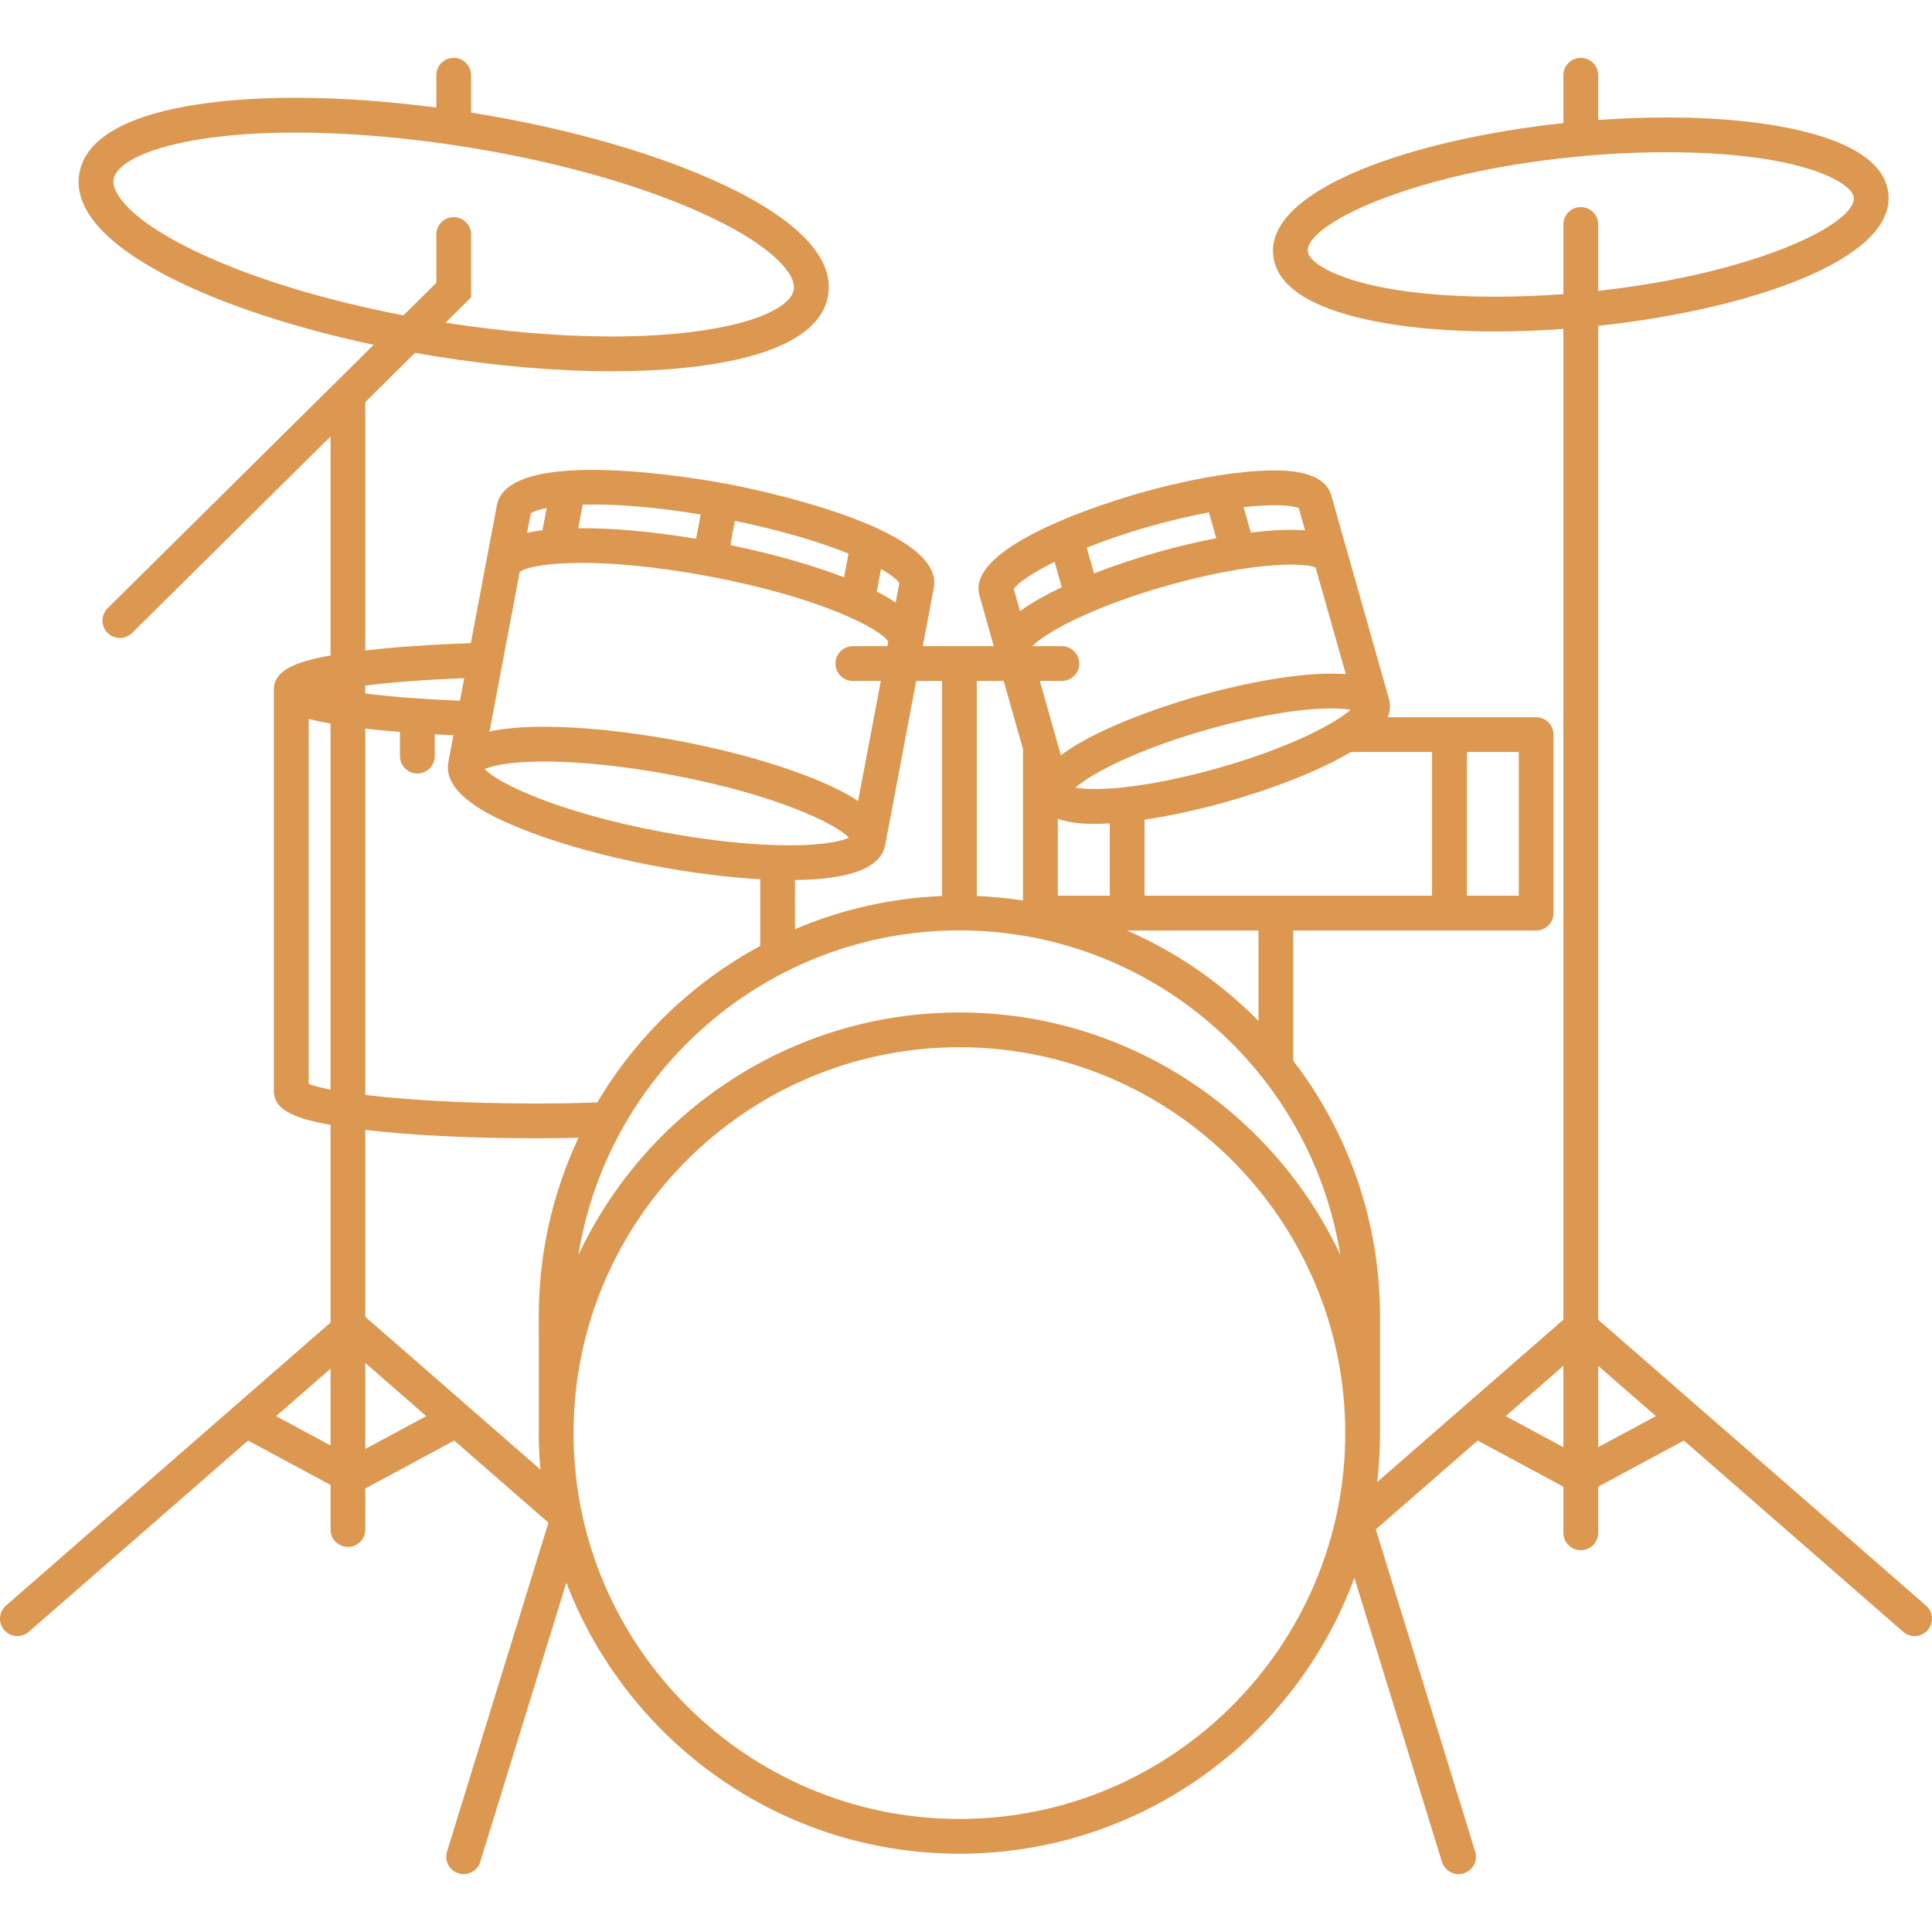 <!DOCTYPE svg PUBLIC "-//W3C//DTD SVG 1.1//EN" "http://www.w3.org/Graphics/SVG/1.1/DTD/svg11.dtd">
<!-- Uploaded to: SVG Repo, www.svgrepo.com, Transformed by: SVG Repo Mixer Tools -->
<svg fill="#dc9750" height="800px" width="800px" version="1.1" id="Capa_1" xmlns="http://www.w3.org/2000/svg" xmlns:xlink="http://www.w3.org/1999/xlink" viewBox="0 0 444.68 444.68" xml:space="preserve" stroke="#dc9750" stroke-width="0.004">
<g id="SVGRepo_bgCarrier" stroke-width="0"/>
<g id="SVGRepo_tracerCarrier" stroke-linecap="round" stroke-linejoin="round" stroke="#" stroke-width="0.889"/>
<g id="SVGRepo_iconCarrier"> <path d="M443.305,369.556l-75.462-65.811V74.992c34.605-3.688,68.305-15.166,66.799-30.356c-0.597-6.007-6.243-10.604-16.783-13.664 c-8.872-2.575-20.751-3.937-34.354-3.937c-5.092,0-10.341,0.202-15.662,0.585V17.315c0-2.209-1.791-4-4-4s-4,1.791-4,4v11.018 c-34.606,3.688-68.305,15.167-66.798,30.357c0.597,6.007,6.242,10.604,16.781,13.663c8.871,2.575,20.749,3.938,34.352,3.938 c0.002,0,0.002,0,0.003,0c5.092,0,10.34-0.202,15.662-0.586v228.04l-42.87,37.383c0.432-3.701,0.661-7.463,0.661-11.278 c0-0.636,0-26.898,0-26.898c0-22.103-7.454-42.491-19.97-58.802v-29.983h55.909c2.209,0,4-1.791,4-4v-41.08c0-2.209-1.791-4-4-4 h-34.173c0.552-1.329,0.71-2.741,0.288-4.23c0,0,0-0.001,0-0.001l0.003-0.001l-13.256-46.762c-1.653-5.832-10.19-6.06-16.461-5.716 c-7.653,0.414-17.413,2.214-27.48,5.067c-6.762,1.917-40.328,12.063-37.056,23.608l3.31,11.678h-16.358l2.541-13.441 c2.644-13.998-42.415-22.935-47.562-23.907s-50.35-9.1-52.996,4.899l-6.003,31.757c-9.059,0.301-17.428,0.882-24.288,1.681V92.536 l11.435-11.322c1.454,0.258,2.915,0.507,4.385,0.744c14.118,2.283,28.252,3.489,40.874,3.489c13.361,0,24.872-1.334,33.289-3.858 c9.996-2.998,15.563-7.6,16.545-13.677c1.365-8.449-6.784-17.141-23.567-25.137c-15.132-7.209-35.763-13.168-58.092-16.777 c-0.175-0.028-0.35-0.052-0.524-0.08v-8.604c0-2.209-1.791-4-4-4s-4,1.791-4,4v7.447c-11.228-1.472-22.272-2.253-32.35-2.253 c-13.361,0-24.872,1.334-33.289,3.858c-9.996,2.998-15.563,7.6-16.545,13.677c-1.365,8.449,6.784,17.141,23.567,25.137 c11.935,5.686,27.297,10.588,44.208,14.179l-61.242,60.636c-1.569,1.555-1.582,4.087-0.028,5.657 c0.782,0.79,1.813,1.186,2.843,1.186c1.017,0,2.034-0.386,2.814-1.157l45.678-45.226v50.412c-8.131,1.442-13.047,3.447-13.047,7.844 v92.362c0,3.899,3.559,6.159,13.047,7.849v45.474L1.371,369.556c-1.665,1.452-1.838,3.979-0.386,5.644 c0.791,0.907,1.9,1.371,3.017,1.371c0.933,0,1.869-0.324,2.627-0.985l50.475-44.02l18.979,10.217v10.264c0,2.209,1.791,4,4,4 s4-1.791,4-4v-9.457l20.477-11.023l21.667,18.897c0.001,0.007,0.003,0.014,0.005,0.02l-23.344,75.697 c-0.651,2.111,0.532,4.35,2.644,5.001c0.393,0.121,0.789,0.179,1.18,0.179c1.709,0,3.291-1.104,3.821-2.822l19.825-64.285 c13.905,36.442,49.199,62.407,90.466,62.407c41.685,0,77.301-26.483,90.908-63.507l20.165,65.385 c0.53,1.719,2.112,2.822,3.821,2.822c0.39,0,0.787-0.058,1.18-0.179c2.111-0.651,3.295-2.89,2.644-5.001l-22.874-74.171 l23.447-20.446l19.73,10.621v10.621c0,2.209,1.791,4,4,4s4-1.791,4-4v-10.621l19.729-10.62l50.475,44.02 c0.758,0.661,1.694,0.985,2.627,0.985c1.116,0,2.226-0.464,3.017-1.371C445.143,373.535,444.97,371.008,443.305,369.556z M45.252,57.96c-14.94-7.118-19.633-13.411-19.11-16.638c0.868-5.373,15.552-10.813,41.936-10.813 c12.202,0,25.895,1.171,39.597,3.386c21.602,3.493,41.463,9.212,55.928,16.103c14.94,7.118,19.633,13.411,19.11,16.638 c-0.868,5.373-15.552,10.813-41.936,10.813c-11.799,0-24.994-1.105-38.243-3.18l5.893-5.835V53.978c0-2.209-1.791-4-4-4 s-4,1.791-4,4v11.117l-7.568,7.493C74.511,69.062,57.838,63.956,45.252,57.96z M76.083,332.697l-12.537-6.75l12.537-10.934V332.697z M76.083,250.799c-2.302-0.449-4.006-0.905-5.047-1.34v-84.006c1.496,0.408,3.197,0.762,5.047,1.09V250.799z M337.604,173.086h11.97 v33.08h-11.97V173.086z M329.604,173.086v33.08H263.43v-17.507c5.894-0.866,12.478-2.295,19.198-4.2 c10.065-2.854,19.316-6.442,26.048-10.104c0.724-0.394,1.477-0.818,2.233-1.269H329.604z M289.664,214.166v20.812 c-8.624-8.729-18.88-15.842-30.283-20.812H289.664z M280.446,176.761c-10.886,3.086-21.265,4.855-28.476,4.855 c-2.08,0-3.497-0.153-4.438-0.328c3.329-2.97,13.496-8.589,30.403-13.381c10.886-3.086,21.265-4.855,28.476-4.855 c2.08,0,3.497,0.153,4.438,0.328C307.522,166.35,297.356,171.968,280.446,176.761z M255.43,189.507v16.658h-11.97v-17.732 c3.113,1.174,6.822,1.184,8.511,1.184c0,0,0,0,0.001,0C253.063,189.617,254.222,189.578,255.43,189.507z M309.765,155.169 c-1.373-0.113-2.578-0.117-3.353-0.117c-7.918,0-19.092,1.88-30.657,5.158c-4.701,1.332-22.342,6.643-31.572,13.632l-4.851-17.113 h5.073c2.209,0,4-1.791,4-4s-1.791-4-4-4h-6.793c2.584-2.777,12.92-8.813,30.938-13.921c19.132-5.424,31.465-5.416,34.254-4.191 L309.765,155.169z M298.929,116.944l1.453,5.127c-2.207-0.183-4.489-0.137-6.532-0.027c-1.868,0.101-3.865,0.288-5.958,0.549 l-1.663-5.865C293.002,115.981,297.396,116.276,298.929,116.944z M264.676,121.14c5.013-1.421,9.546-2.462,13.577-3.213l1.687,5.948 c-4.343,0.836-8.918,1.917-13.57,3.236c-5.145,1.458-10.074,3.11-14.566,4.865l-1.681-5.93 C254.239,124.404,259.077,122.727,264.676,121.14z M242.732,129.313l1.6,5.644c0.019,0.067,0.05,0.128,0.073,0.193 c-1.442,0.683-2.806,1.374-4.079,2.067c-1.798,0.978-3.764,2.136-5.547,3.45l-1.453-5.126 C234.211,134.267,237.36,131.971,242.732,129.313z M224.82,156.729h6.196l4.443,15.674v34.859c-3.49-0.532-7.039-0.883-10.64-1.03 V156.729z M308.51,288.85c-15.465-32.943-48.953-55.812-87.688-55.812c-38.74,0-72.232,22.876-87.694,55.825 c6.772-42.297,43.516-74.72,87.697-74.72C264.997,214.143,301.734,246.559,308.51,288.85z M216.82,156.729v49.503 c-11.964,0.489-23.37,3.169-33.84,7.632v-11.312c12.953-0.166,19.766-2.824,20.769-8.127c0-0.001,0-0.001,0-0.002l0.004,0.001 l7.126-37.695H216.82z M202.78,130.954c2.331,1.333,3.735,2.473,4.211,3.274l-0.842,4.453c-1.447-0.976-2.964-1.82-4.353-2.52 L202.78,130.954z M169.14,119.886c11.206,2.294,19.923,5.014,26.165,7.536l-1.032,5.458c-7.362-2.843-16.435-5.41-26.189-7.41 L169.14,119.886z M134.115,116.145c6.591-0.174,15.72,0.369,27.159,2.276l-1.055,5.584c-9.904-1.65-19.315-2.493-27.131-2.426 L134.115,116.145z M122.154,118.191c0.592-0.46,1.828-0.905,3.671-1.265l-0.967,5.115c-1.148,0.142-2.351,0.336-3.546,0.603 L122.154,118.191z M119.612,131.644c2.612-2.056,17.938-3.833,43.73,1.043c25.802,4.877,39.423,12.126,41.105,14.994l-0.198,1.049 h-7.951c-2.209,0-4,1.791-4,4s1.791,4,4,4h6.439l-5.227,27.648c-3.084-2.08-6.499-3.562-8.276-4.332 c-8.644-3.745-20.378-7.127-33.04-9.521c-11.097-2.097-22.083-3.252-30.935-3.252c-5.086,0-9.27,0.364-12.588,1.095L119.612,131.644 z M125.259,175.273c8.368,0,18.826,1.105,29.448,3.113c24.261,4.586,37.759,11.271,40.68,14.435 c-1.589,0.724-5.612,1.748-13.7,1.748c-8.369,0-18.828-1.105-29.449-3.113c-24.259-4.586-37.758-11.271-40.679-14.434 C113.148,176.297,117.171,175.273,125.259,175.273z M84.083,157.78c5.861-0.715,13.477-1.335,22.765-1.685l-0.98,5.185 c-8.844-0.355-16.132-0.957-21.785-1.646V157.78z M84.083,167.695c2.478,0.287,5.148,0.546,7.976,0.774v5.56c0,2.209,1.791,4,4,4 s4-1.791,4-4v-5.02c1.414,0.078,2.846,0.151,4.308,0.214l-1.17,6.191l0,0c0,0.001,0,0.001,0,0.002 c-1.413,7.477,10.576,12.672,14.516,14.379c8.644,3.745,20.377,7.127,33.039,9.521c8.439,1.595,16.808,2.641,24.229,3.052v15.35 c-15.529,8.384-28.524,20.879-37.504,36.028c-4.735,0.159-9.587,0.244-14.469,0.244c-16.335,0-29.683-0.858-38.925-1.976V167.695z M84.083,333.503v-19.796l14.034,12.241L84.083,333.503z M124.006,302.951c0,0,0.004,26.256,0.004,26.898 c0,2.826,0.129,5.621,0.367,8.386l-40.294-35.144v-43.021c10.584,1.239,24.338,1.92,38.925,1.92c3.41,0,6.804-0.043,10.161-0.12 C127.296,274.349,124.006,288.272,124.006,302.951z M220.822,418.661c-48.972,0-88.813-39.841-88.813-88.812 s39.841-88.812,88.813-88.812c48.971,0,88.812,39.841,88.812,88.812S269.793,418.661,220.822,418.661z M359.843,333.1l-13.288-7.154 l13.288-11.587V333.1z M363.843,47.663c-2.209,0-4,1.791-4,4v16.027c-5.329,0.398-10.577,0.601-15.662,0.601 c-0.001,0-0.002,0-0.003,0c-31.529-0.001-42.849-7.136-43.172-10.391c-0.614-6.189,23.52-18.034,61.294-21.783 c7.23-0.718,14.364-1.081,21.205-1.081c31.532,0,42.853,7.136,43.176,10.391c0.6,6.054-22.482,17.512-58.838,21.519V51.663 C367.843,49.454,366.052,47.663,363.843,47.663z M367.843,333.1v-18.74l13.287,11.587L367.843,333.1z"/> </g>
</svg>